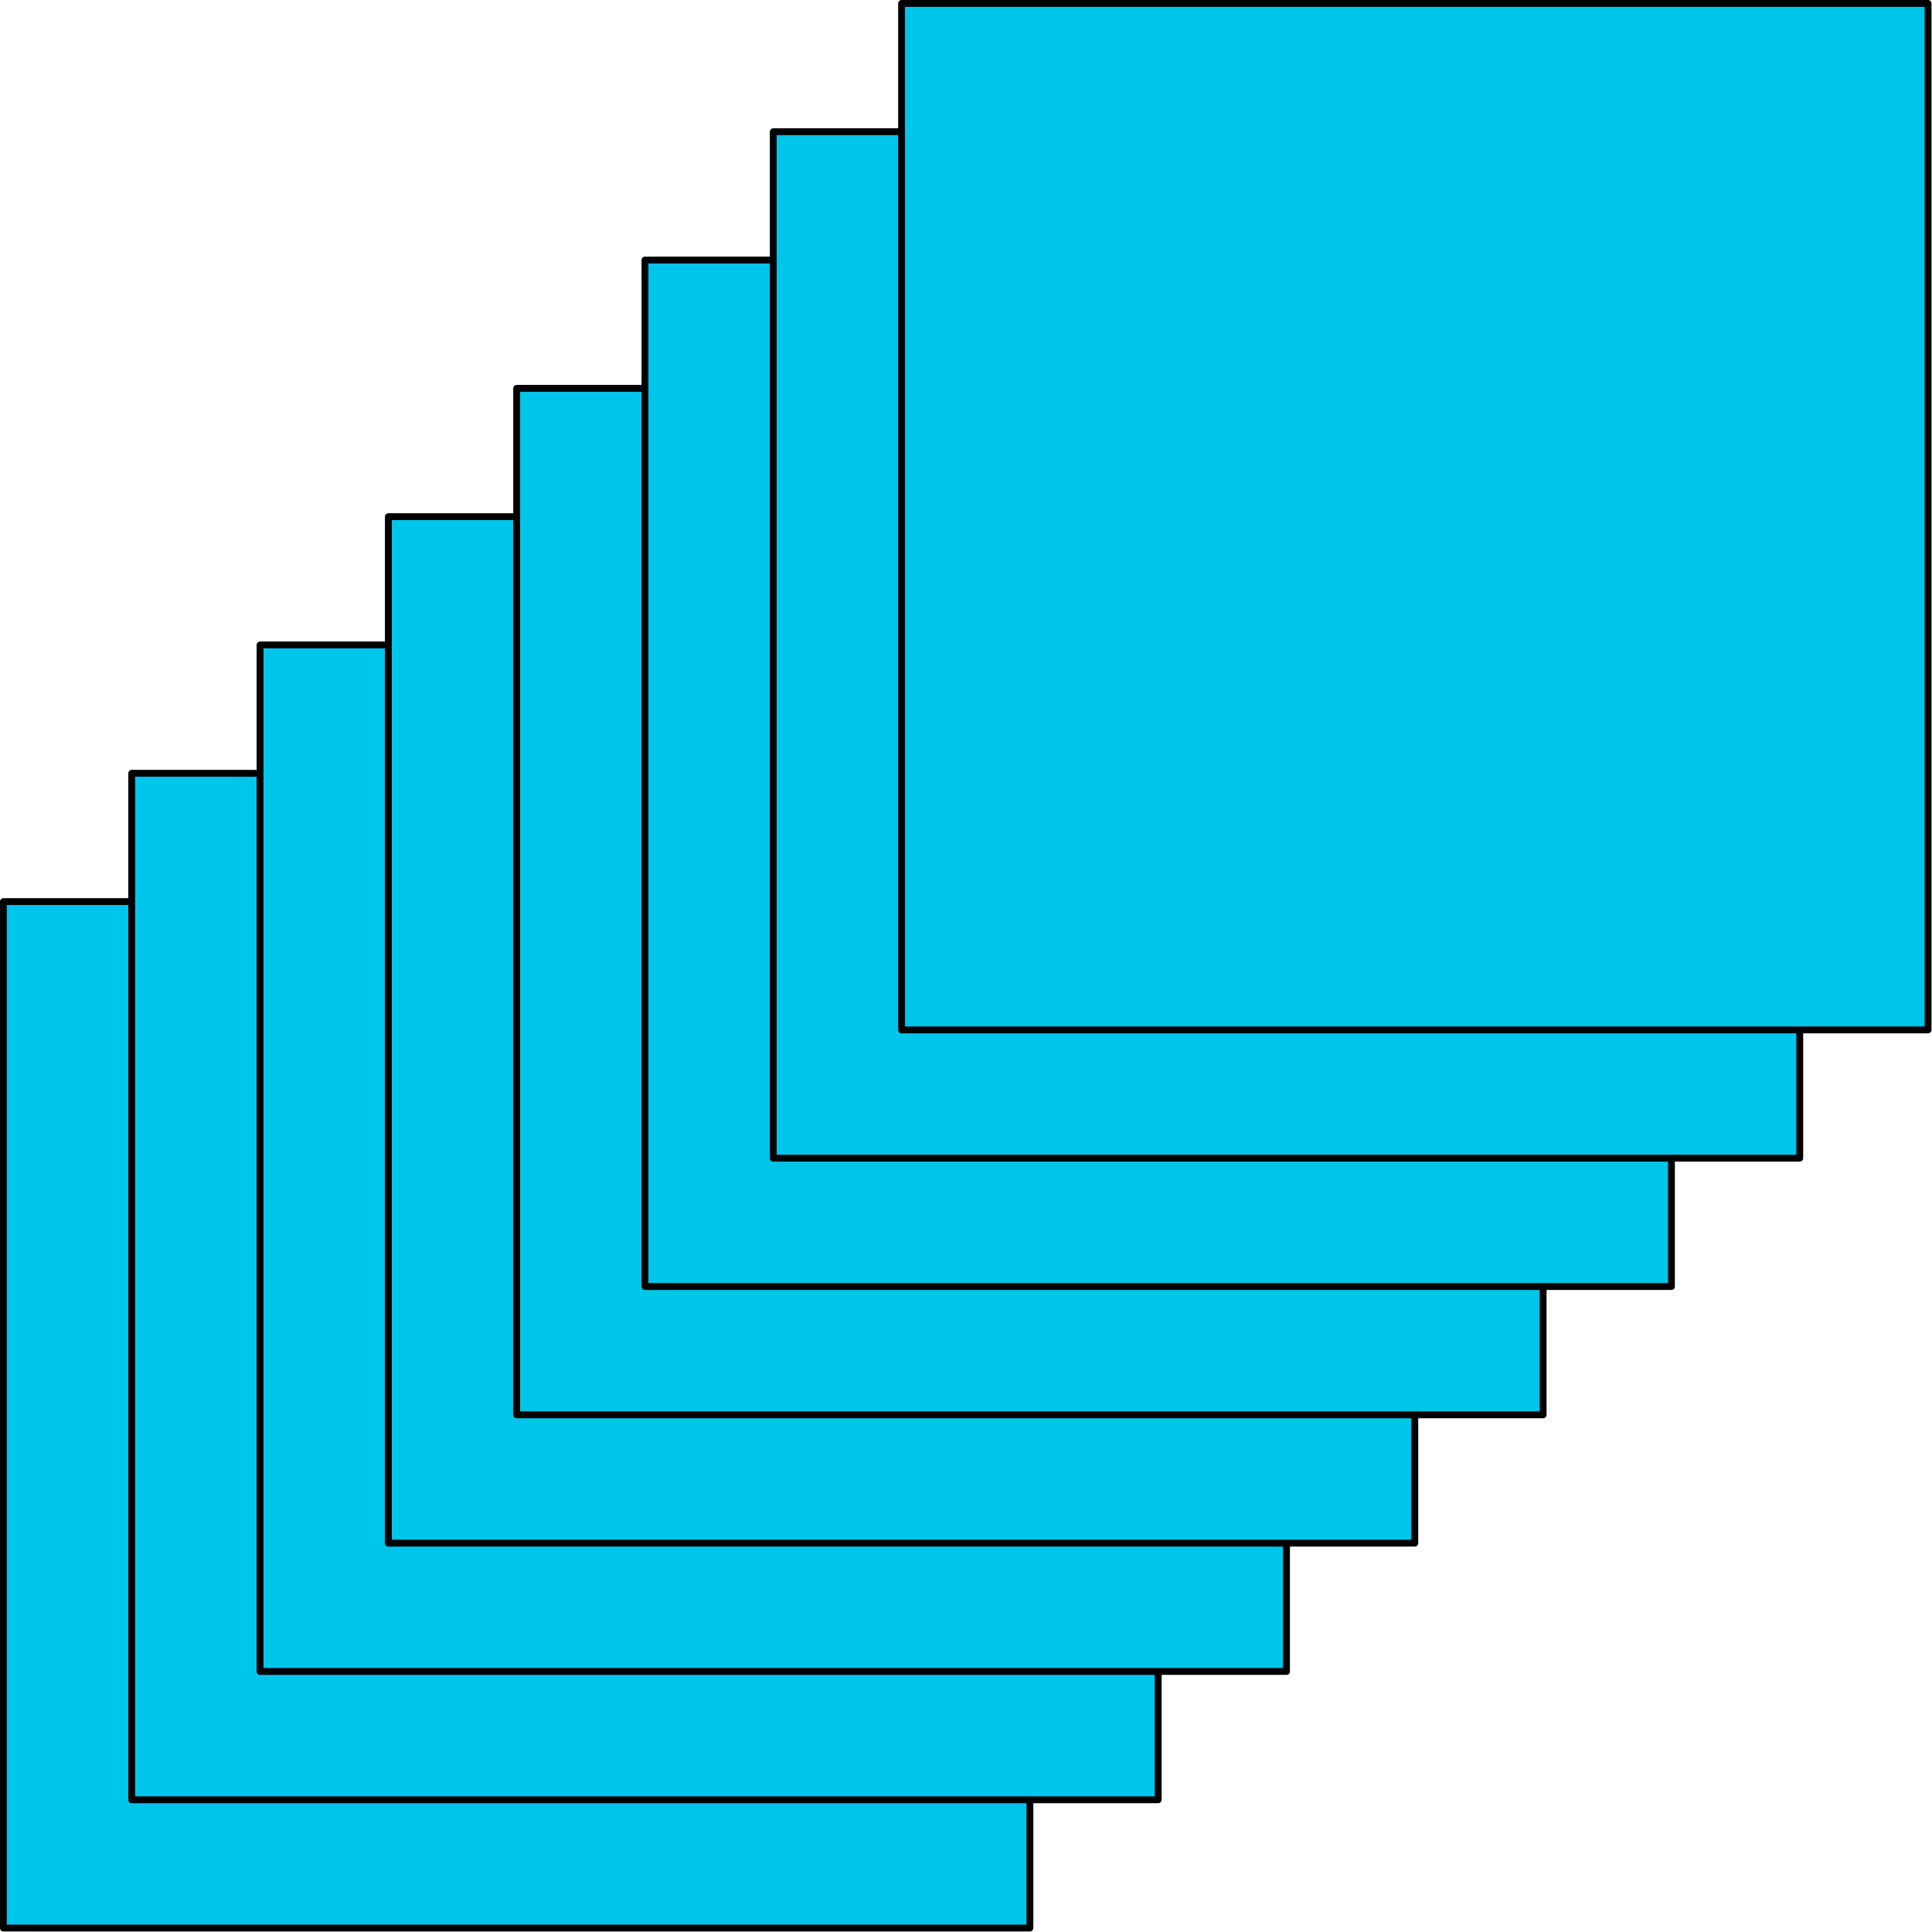 <?xml version='1.0' encoding='UTF-8'?>
<!-- This file was generated by dvisvgm 2.13.1 -->
<svg version='1.1' xmlns='http://www.w3.org/2000/svg' xmlns:xlink='http://www.w3.org/1999/xlink' width='282.25pt' height='282.25pt' viewBox='56.909 335.608 282.25 282.25'>
<g id='page1'>
<g transform='matrix(0.996 0 0 0.996 56.909 335.608)'>
<path d='M 0.502 282.807L 151.064 282.807L 151.064 132.244L 0.502 132.244L 0.502 282.807Z' fill='#00c5ea'/>
</g>
<g transform='matrix(0.996 0 0 0.996 56.909 335.608)'>
<path d='M 0.502 282.807L 151.064 282.807L 151.064 132.244L 0.502 132.244L 0.502 282.807Z' fill='none' stroke='#000000' stroke-linecap='round' stroke-linejoin='round' stroke-miterlimit='10.037' stroke-width='1.004'/>
</g>
<g transform='matrix(0.996 0 0 0.996 56.909 335.608)'>
<path d='M 19.322 263.986L 169.885 263.986L 169.885 113.424L 19.322 113.424L 19.322 263.986Z' fill='#00c5ea'/>
</g>
<g transform='matrix(0.996 0 0 0.996 56.909 335.608)'>
<path d='M 19.322 263.986L 169.885 263.986L 169.885 113.424L 19.322 113.424L 19.322 263.986Z' fill='none' stroke='#000000' stroke-linecap='round' stroke-linejoin='round' stroke-miterlimit='10.037' stroke-width='1.004'/>
</g>
<g transform='matrix(0.996 0 0 0.996 56.909 335.608)'>
<path d='M 38.142 245.166L 188.705 245.166L 188.705 94.603L 38.142 94.603L 38.142 245.166Z' fill='#00c5ea'/>
</g>
<g transform='matrix(0.996 0 0 0.996 56.909 335.608)'>
<path d='M 38.142 245.166L 188.705 245.166L 188.705 94.603L 38.142 94.603L 38.142 245.166Z' fill='none' stroke='#000000' stroke-linecap='round' stroke-linejoin='round' stroke-miterlimit='10.037' stroke-width='1.004'/>
</g>
<g transform='matrix(0.996 0 0 0.996 56.909 335.608)'>
<path d='M 56.963 226.346L 207.525 226.346L 207.525 75.783L 56.963 75.783L 56.963 226.346Z' fill='#00c5ea'/>
</g>
<g transform='matrix(0.996 0 0 0.996 56.909 335.608)'>
<path d='M 56.963 226.346L 207.525 226.346L 207.525 75.783L 56.963 75.783L 56.963 226.346Z' fill='none' stroke='#000000' stroke-linecap='round' stroke-linejoin='round' stroke-miterlimit='10.037' stroke-width='1.004'/>
</g>
<g transform='matrix(0.996 0 0 0.996 56.909 335.608)'>
<path d='M 75.783 207.525L 226.346 207.525L 226.346 56.963L 75.783 56.963L 75.783 207.525Z' fill='#00c5ea'/>
</g>
<g transform='matrix(0.996 0 0 0.996 56.909 335.608)'>
<path d='M 75.783 207.525L 226.346 207.525L 226.346 56.963L 75.783 56.963L 75.783 207.525Z' fill='none' stroke='#000000' stroke-linecap='round' stroke-linejoin='round' stroke-miterlimit='10.037' stroke-width='1.004'/>
</g>
<g transform='matrix(0.996 0 0 0.996 56.909 335.608)'>
<path d='M 94.603 188.705L 245.166 188.705L 245.166 38.142L 94.603 38.142L 94.603 188.705Z' fill='#00c5ea'/>
</g>
<g transform='matrix(0.996 0 0 0.996 56.909 335.608)'>
<path d='M 94.603 188.705L 245.166 188.705L 245.166 38.142L 94.603 38.142L 94.603 188.705Z' fill='none' stroke='#000000' stroke-linecap='round' stroke-linejoin='round' stroke-miterlimit='10.037' stroke-width='1.004'/>
</g>
<g transform='matrix(0.996 0 0 0.996 56.909 335.608)'>
<path d='M 113.424 169.885L 263.986 169.885L 263.986 19.322L 113.424 19.322L 113.424 169.885Z' fill='#00c5ea'/>
</g>
<g transform='matrix(0.996 0 0 0.996 56.909 335.608)'>
<path d='M 113.424 169.885L 263.986 169.885L 263.986 19.322L 113.424 19.322L 113.424 169.885Z' fill='none' stroke='#000000' stroke-linecap='round' stroke-linejoin='round' stroke-miterlimit='10.037' stroke-width='1.004'/>
</g>
<g transform='matrix(0.996 0 0 0.996 56.909 335.608)'>
<path d='M 132.244 151.064L 282.807 151.064L 282.807 0.502L 132.244 0.502L 132.244 151.064Z' fill='#00c5ea'/>
</g>
<g transform='matrix(0.996 0 0 0.996 56.909 335.608)'>
<path d='M 132.244 151.064L 282.807 151.064L 282.807 0.502L 132.244 0.502L 132.244 151.064Z' fill='none' stroke='#000000' stroke-linecap='round' stroke-linejoin='round' stroke-miterlimit='10.037' stroke-width='1.004'/>
</g>
</g>
</svg>